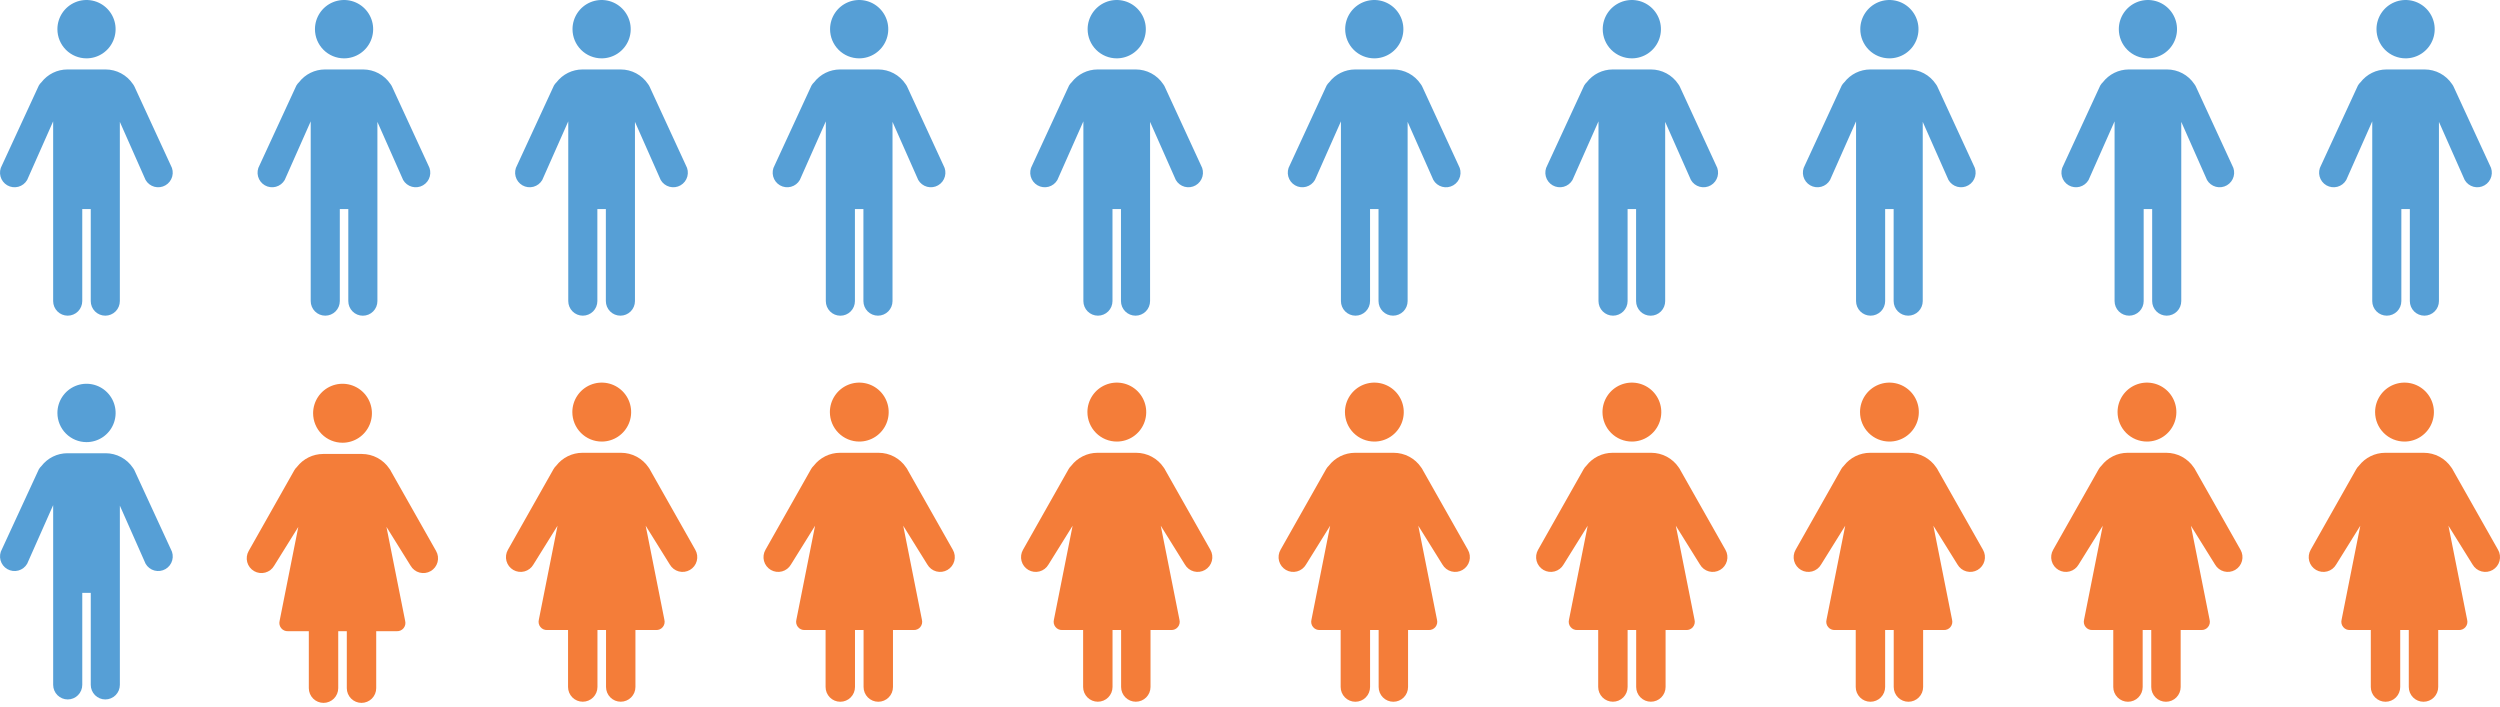 <svg width="456" height="129" viewBox="0 0 456 129" fill="none" xmlns="http://www.w3.org/2000/svg">
<path d="M15.778 10.643C16.828 10.643 17.854 10.331 18.727 9.747C19.6 9.162 20.28 8.331 20.682 7.358C21.084 6.386 21.189 5.316 20.984 4.284C20.779 3.251 20.274 2.303 19.532 1.559C18.789 0.814 17.843 0.308 16.813 0.102C15.784 -0.103 14.716 0.002 13.746 0.405C12.777 0.808 11.947 1.49 11.364 2.365C10.781 3.24 10.47 4.269 10.47 5.322C10.47 6.733 11.029 8.087 12.024 9.085C13.02 10.083 14.37 10.643 15.778 10.643ZM31.151 30.165L24.528 15.801L24.516 15.777L24.428 15.607C24.369 15.506 24.303 15.409 24.231 15.316C23.683 14.503 22.946 13.837 22.082 13.376C21.218 12.914 20.255 12.672 19.276 12.67H12.279C11.368 12.672 10.469 12.883 9.651 13.286C8.834 13.69 8.119 14.275 7.561 14.998C7.371 15.176 7.208 15.381 7.078 15.607L0.356 30.165C0.181 30.468 0.068 30.802 0.023 31.149C-0.023 31.495 0 31.848 0.091 32.185C0.181 32.523 0.337 32.839 0.549 33.117C0.761 33.394 1.026 33.626 1.328 33.801C1.63 33.976 1.964 34.089 2.309 34.134C2.655 34.18 3.006 34.157 3.343 34.066C3.68 33.975 3.995 33.819 4.272 33.606C4.548 33.393 4.78 33.127 4.954 32.824L9.695 22.134V54.917C9.695 55.623 9.975 56.3 10.472 56.799C10.97 57.298 11.645 57.578 12.349 57.578C13.053 57.578 13.728 57.298 14.226 56.799C14.724 56.3 15.004 55.623 15.004 54.917V38.139H16.552V54.917C16.552 55.623 16.831 56.3 17.329 56.799C17.827 57.298 18.502 57.578 19.206 57.578C19.91 57.578 20.585 57.298 21.083 56.799C21.581 56.3 21.86 55.623 21.86 54.917V22.229L26.553 32.824C26.727 33.127 26.959 33.393 27.235 33.606C27.512 33.819 27.827 33.975 28.164 34.066C28.501 34.157 28.852 34.18 29.198 34.134C29.543 34.089 29.877 33.976 30.179 33.801C30.481 33.626 30.746 33.394 30.958 33.117C31.17 32.839 31.326 32.523 31.416 32.185C31.507 31.848 31.53 31.495 31.484 31.149C31.439 30.802 31.326 30.468 31.151 30.165Z" fill="#569FD6"/>
<path d="M62.756 10.643C63.806 10.643 64.833 10.331 65.706 9.747C66.579 9.162 67.259 8.331 67.661 7.358C68.062 6.386 68.167 5.316 67.963 4.284C67.758 3.251 67.252 2.303 66.51 1.559C65.768 0.814 64.822 0.308 63.792 0.102C62.762 -0.103 61.695 0.002 60.725 0.405C59.755 0.808 58.926 1.49 58.343 2.365C57.759 3.24 57.448 4.269 57.448 5.322C57.448 6.733 58.007 8.087 59.003 9.085C59.998 10.083 61.348 10.643 62.756 10.643ZM78.13 30.165L71.506 15.801L71.494 15.777L71.407 15.607C71.348 15.506 71.282 15.409 71.21 15.316C70.662 14.503 69.924 13.837 69.06 13.376C68.196 12.914 67.233 12.672 66.254 12.67H59.258C58.347 12.672 57.448 12.883 56.63 13.286C55.812 13.69 55.097 14.275 54.54 14.998C54.35 15.176 54.187 15.381 54.057 15.607L47.334 30.165C47.16 30.468 47.047 30.802 47.001 31.149C46.956 31.495 46.979 31.848 47.069 32.185C47.159 32.523 47.315 32.839 47.528 33.117C47.74 33.394 48.005 33.626 48.307 33.801C48.609 33.976 48.942 34.089 49.288 34.134C49.633 34.18 49.985 34.157 50.322 34.066C50.658 33.975 50.974 33.819 51.25 33.606C51.527 33.393 51.759 33.127 51.933 32.824L56.673 22.134V54.917C56.673 55.267 56.742 55.613 56.876 55.935C57.009 56.258 57.204 56.552 57.451 56.799C57.697 57.046 57.99 57.242 58.312 57.376C58.634 57.509 58.979 57.578 59.328 57.578C59.676 57.578 60.021 57.509 60.343 57.376C60.665 57.242 60.958 57.046 61.205 56.799C61.451 56.552 61.647 56.258 61.78 55.935C61.913 55.613 61.982 55.267 61.982 54.917V38.139H63.53V54.917C63.529 55.267 63.597 55.614 63.73 55.938C63.863 56.261 64.059 56.555 64.305 56.803C64.552 57.051 64.844 57.248 65.167 57.382C65.49 57.516 65.835 57.585 66.184 57.585C66.534 57.585 66.879 57.516 67.202 57.382C67.524 57.248 67.817 57.051 68.064 56.803C68.31 56.555 68.506 56.261 68.639 55.938C68.772 55.614 68.84 55.267 68.839 54.917V22.229L73.531 32.824C73.705 33.127 73.937 33.393 74.214 33.606C74.49 33.819 74.806 33.975 75.142 34.066C75.479 34.157 75.831 34.18 76.176 34.134C76.522 34.089 76.855 33.976 77.157 33.801C77.459 33.626 77.724 33.394 77.936 33.117C78.149 32.839 78.305 32.523 78.395 32.185C78.485 31.848 78.508 31.495 78.463 31.149C78.417 30.802 78.304 30.468 78.13 30.165Z" fill="#569FD6"/>
<path d="M109.734 10.643C110.784 10.643 111.811 10.331 112.684 9.747C113.557 9.162 114.237 8.331 114.639 7.358C115.04 6.386 115.145 5.316 114.941 4.284C114.736 3.251 114.23 2.303 113.488 1.559C112.746 0.814 111.8 0.308 110.77 0.102C109.74 -0.103 108.673 0.002 107.703 0.405C106.733 0.808 105.904 1.49 105.321 2.365C104.737 3.24 104.426 4.269 104.426 5.322C104.426 6.733 104.985 8.087 105.981 9.085C106.976 10.083 108.327 10.643 109.734 10.643ZM125.108 30.165L118.484 15.801L118.472 15.777L118.385 15.607C118.326 15.506 118.26 15.409 118.188 15.316C117.64 14.503 116.902 13.837 116.038 13.376C115.174 12.914 114.211 12.672 113.232 12.67H106.236C105.325 12.672 104.426 12.883 103.608 13.286C102.79 13.69 102.075 14.275 101.518 14.998C101.328 15.176 101.165 15.381 101.035 15.607L94.312 30.165C94.138 30.468 94.025 30.802 93.979 31.149C93.934 31.495 93.957 31.848 94.047 32.185C94.137 32.523 94.293 32.839 94.506 33.117C94.718 33.394 94.983 33.626 95.285 33.801C95.587 33.976 95.92 34.089 96.266 34.134C96.612 34.18 96.963 34.157 97.299 34.066C97.636 33.975 97.952 33.819 98.228 33.606C98.505 33.393 98.737 33.127 98.911 32.824L103.651 22.134V54.917C103.651 55.623 103.931 56.3 104.429 56.799C104.927 57.298 105.602 57.578 106.306 57.578C107.01 57.578 107.685 57.298 108.183 56.799C108.68 56.3 108.96 55.623 108.96 54.917V38.139H110.508V54.917C110.508 55.623 110.788 56.3 111.286 56.799C111.783 57.298 112.459 57.578 113.162 57.578C113.866 57.578 114.542 57.298 115.039 56.799C115.537 56.3 115.817 55.623 115.817 54.917V22.229L120.509 32.824C120.683 33.127 120.915 33.393 121.192 33.606C121.468 33.819 121.784 33.975 122.121 34.066C122.457 34.157 122.809 34.18 123.154 34.134C123.5 34.089 123.833 33.976 124.135 33.801C124.437 33.626 124.702 33.394 124.914 33.117C125.127 32.839 125.283 32.523 125.373 32.185C125.463 31.848 125.486 31.495 125.441 31.149C125.395 30.802 125.282 30.468 125.108 30.165Z" fill="#569FD6"/>
<path d="M156.712 10.643C157.762 10.643 158.789 10.331 159.662 9.747C160.535 9.162 161.215 8.331 161.617 7.358C162.018 6.386 162.124 5.316 161.919 4.284C161.714 3.251 161.208 2.303 160.466 1.559C159.724 0.814 158.778 0.308 157.748 0.102C156.718 -0.103 155.651 0.002 154.681 0.405C153.711 0.808 152.882 1.49 152.299 2.365C151.716 3.24 151.404 4.269 151.404 5.322C151.404 6.733 151.963 8.087 152.959 9.085C153.954 10.083 155.305 10.643 156.712 10.643ZM172.086 30.165L165.462 15.801L165.45 15.777L165.363 15.607C165.304 15.506 165.238 15.409 165.166 15.316C164.618 14.503 163.88 13.837 163.016 13.376C162.152 12.914 161.189 12.672 160.21 12.67H153.214C152.302 12.672 151.404 12.883 150.586 13.286C149.768 13.69 149.053 14.275 148.496 14.998C148.306 15.176 148.143 15.381 148.013 15.607L141.29 30.165C141.116 30.468 141.003 30.802 140.957 31.149C140.912 31.495 140.935 31.848 141.025 32.185C141.115 32.523 141.271 32.839 141.484 33.117C141.696 33.394 141.961 33.626 142.263 33.801C142.565 33.976 142.898 34.089 143.244 34.134C143.59 34.18 143.941 34.157 144.278 34.066C144.614 33.975 144.93 33.819 145.206 33.606C145.483 33.393 145.715 33.127 145.889 32.824L150.629 22.134V54.917C150.629 55.267 150.697 55.614 150.83 55.938C150.963 56.261 151.158 56.555 151.405 56.803C151.651 57.051 151.944 57.248 152.267 57.382C152.589 57.516 152.935 57.585 153.284 57.585C153.633 57.585 153.979 57.516 154.301 57.382C154.624 57.248 154.917 57.051 155.163 56.803C155.41 56.555 155.605 56.261 155.738 55.938C155.871 55.614 155.939 55.267 155.938 54.917V38.139H157.486V54.917C157.486 55.623 157.766 56.3 158.264 56.799C158.762 57.298 159.437 57.578 160.14 57.578C160.844 57.578 161.52 57.298 162.017 56.799C162.515 56.3 162.795 55.623 162.795 54.917V22.229L167.487 32.824C167.661 33.127 167.893 33.393 168.17 33.606C168.446 33.819 168.762 33.975 169.099 34.066C169.435 34.157 169.787 34.18 170.132 34.134C170.478 34.089 170.811 33.976 171.113 33.801C171.415 33.626 171.68 33.394 171.893 33.117C172.105 32.839 172.261 32.523 172.351 32.185C172.441 31.848 172.464 31.495 172.419 31.149C172.373 30.802 172.26 30.468 172.086 30.165Z" fill="#569FD6"/>
<path d="M203.691 10.643C204.741 10.643 205.767 10.331 206.64 9.747C207.513 9.162 208.193 8.331 208.595 7.358C208.997 6.386 209.102 5.316 208.897 4.284C208.693 3.251 208.187 2.303 207.445 1.559C206.702 0.814 205.756 0.308 204.727 0.102C203.697 -0.103 202.63 0.002 201.66 0.405C200.69 0.808 199.861 1.49 199.277 2.365C198.694 3.24 198.383 4.269 198.383 5.322C198.383 6.733 198.942 8.087 199.937 9.085C200.933 10.083 202.283 10.643 203.691 10.643ZM219.064 30.165L212.441 15.801L212.429 15.777L212.342 15.607C212.282 15.506 212.217 15.409 212.144 15.316C211.597 14.503 210.859 13.837 209.995 13.376C209.131 12.914 208.168 12.672 207.189 12.67H200.192C199.281 12.672 198.382 12.883 197.565 13.286C196.747 13.69 196.032 14.275 195.474 14.998C195.284 15.176 195.122 15.381 194.992 15.607L188.269 30.165C188.095 30.468 187.981 30.802 187.936 31.149C187.89 31.495 187.913 31.848 188.004 32.185C188.094 32.523 188.25 32.839 188.462 33.117C188.674 33.394 188.939 33.626 189.241 33.801C189.543 33.976 189.877 34.089 190.222 34.134C190.568 34.18 190.919 34.157 191.256 34.066C191.593 33.975 191.908 33.819 192.185 33.606C192.461 33.393 192.693 33.127 192.867 32.824L197.608 22.134V54.917C197.608 55.623 197.888 56.3 198.385 56.799C198.883 57.298 199.558 57.578 200.262 57.578C200.966 57.578 201.642 57.298 202.139 56.799C202.637 56.3 202.917 55.623 202.917 54.917V38.139H204.465V54.917C204.465 55.623 204.745 56.3 205.242 56.799C205.74 57.298 206.415 57.578 207.119 57.578C207.823 57.578 208.498 57.298 208.996 56.799C209.494 56.3 209.773 55.623 209.773 54.917V22.229L214.466 32.824C214.64 33.127 214.872 33.393 215.148 33.606C215.425 33.819 215.74 33.975 216.077 34.066C216.414 34.157 216.765 34.18 217.111 34.134C217.457 34.089 217.79 33.976 218.092 33.801C218.394 33.626 218.659 33.394 218.871 33.117C219.084 32.839 219.239 32.523 219.33 32.185C219.42 31.848 219.443 31.495 219.397 31.149C219.352 30.802 219.239 30.468 219.064 30.165Z" fill="#569FD6"/>
<path d="M250.669 10.643C251.719 10.643 252.745 10.331 253.618 9.747C254.491 9.162 255.171 8.331 255.573 7.358C255.975 6.386 256.08 5.316 255.875 4.284C255.671 3.251 255.165 2.303 254.423 1.559C253.68 0.814 252.734 0.308 251.705 0.102C250.675 -0.103 249.608 0.002 248.638 0.405C247.668 0.808 246.839 1.49 246.255 2.365C245.672 3.24 245.361 4.269 245.361 5.322C245.361 6.733 245.92 8.087 246.915 9.085C247.911 10.083 249.261 10.643 250.669 10.643ZM266.042 30.165L259.419 15.801L259.407 15.777L259.32 15.607C259.26 15.506 259.195 15.409 259.123 15.316C258.575 14.503 257.837 13.837 256.973 13.376C256.109 12.914 255.146 12.672 254.167 12.67H247.171C246.259 12.672 245.36 12.883 244.543 13.286C243.725 13.69 243.01 14.275 242.452 14.998C242.262 15.176 242.1 15.381 241.97 15.607L235.247 30.165C235.073 30.468 234.959 30.802 234.914 31.149C234.868 31.495 234.891 31.848 234.982 32.185C235.072 32.523 235.228 32.839 235.44 33.117C235.652 33.394 235.917 33.626 236.219 33.801C236.521 33.976 236.855 34.089 237.2 34.134C237.546 34.18 237.897 34.157 238.234 34.066C238.571 33.975 238.887 33.819 239.163 33.606C239.44 33.393 239.671 33.127 239.845 32.824L244.586 22.134V54.917C244.586 55.623 244.866 56.3 245.363 56.799C245.861 57.298 246.536 57.578 247.24 57.578C247.944 57.578 248.62 57.298 249.117 56.799C249.615 56.3 249.895 55.623 249.895 54.917V38.139H251.443V54.917C251.443 55.623 251.723 56.3 252.22 56.799C252.718 57.298 253.393 57.578 254.097 57.578C254.801 57.578 255.476 57.298 255.974 56.799C256.472 56.3 256.751 55.623 256.751 54.917V22.229L261.444 32.824C261.618 33.128 261.849 33.394 262.126 33.608C262.402 33.822 262.718 33.978 263.055 34.07C263.392 34.161 263.744 34.184 264.09 34.139C264.436 34.094 264.77 33.98 265.073 33.805C265.375 33.63 265.64 33.398 265.853 33.12C266.065 32.842 266.221 32.525 266.311 32.187C266.401 31.849 266.423 31.496 266.377 31.149C266.331 30.802 266.218 30.468 266.042 30.165Z" fill="#569FD6"/>
<path d="M297.647 10.643C298.697 10.643 299.723 10.331 300.596 9.747C301.469 9.162 302.149 8.331 302.551 7.358C302.953 6.386 303.058 5.316 302.853 4.284C302.649 3.251 302.143 2.303 301.401 1.559C300.658 0.814 299.712 0.308 298.683 0.102C297.653 -0.103 296.586 0.002 295.616 0.405C294.646 0.808 293.817 1.49 293.233 2.365C292.65 3.24 292.339 4.269 292.339 5.322C292.339 6.733 292.898 8.087 293.893 9.085C294.889 10.083 296.239 10.643 297.647 10.643ZM313.02 30.165L306.397 15.801L306.385 15.777L306.298 15.607C306.238 15.506 306.173 15.409 306.1 15.316C305.553 14.503 304.815 13.837 303.951 13.376C303.087 12.914 302.124 12.672 301.145 12.67H294.148C293.237 12.672 292.338 12.883 291.521 13.286C290.703 13.69 289.988 14.275 289.43 14.998C289.24 15.176 289.078 15.381 288.948 15.607L282.225 30.165C282.051 30.468 281.937 30.802 281.892 31.149C281.846 31.495 281.87 31.848 281.96 32.185C282.05 32.523 282.206 32.839 282.418 33.117C282.63 33.394 282.895 33.626 283.197 33.801C283.499 33.976 283.833 34.089 284.178 34.134C284.524 34.18 284.875 34.157 285.212 34.066C285.549 33.975 285.865 33.819 286.141 33.606C286.418 33.393 286.649 33.127 286.823 32.824L291.564 22.134V54.917C291.564 55.623 291.844 56.3 292.341 56.799C292.839 57.298 293.514 57.578 294.218 57.578C294.922 57.578 295.598 57.298 296.095 56.799C296.593 56.3 296.873 55.623 296.873 54.917V38.139H298.421V54.917C298.42 55.267 298.488 55.614 298.621 55.938C298.754 56.261 298.949 56.555 299.196 56.803C299.442 57.051 299.735 57.248 300.058 57.382C300.38 57.516 300.726 57.585 301.075 57.585C301.424 57.585 301.77 57.516 302.092 57.382C302.415 57.248 302.708 57.051 302.954 56.803C303.201 56.555 303.396 56.261 303.529 55.938C303.662 55.614 303.73 55.267 303.729 54.917V22.229L308.422 32.824C308.596 33.127 308.828 33.393 309.104 33.606C309.381 33.819 309.697 33.975 310.033 34.066C310.37 34.157 310.721 34.18 311.067 34.134C311.413 34.089 311.746 33.976 312.048 33.801C312.35 33.626 312.615 33.394 312.827 33.117C313.04 32.839 313.195 32.523 313.286 32.185C313.376 31.848 313.399 31.495 313.354 31.149C313.308 30.802 313.195 30.468 313.02 30.165Z" fill="#569FD6"/>
<path d="M344.625 10.643C345.675 10.643 346.702 10.331 347.575 9.747C348.448 9.162 349.128 8.331 349.53 7.358C349.931 6.386 350.037 5.316 349.832 4.284C349.627 3.251 349.121 2.303 348.379 1.559C347.637 0.814 346.691 0.308 345.661 0.102C344.631 -0.103 343.564 0.002 342.594 0.405C341.624 0.808 340.795 1.49 340.212 2.365C339.629 3.24 339.317 4.269 339.317 5.322C339.317 6.733 339.877 8.087 340.872 9.085C341.867 10.083 343.218 10.643 344.625 10.643ZM359.999 30.165L353.375 15.801L353.364 15.777L353.276 15.607C353.217 15.506 353.151 15.409 353.079 15.316C352.531 14.503 351.793 13.837 350.929 13.376C350.065 12.914 349.102 12.672 348.123 12.67H341.127C340.216 12.672 339.317 12.883 338.499 13.286C337.681 13.69 336.966 14.275 336.409 14.998C336.219 15.176 336.056 15.381 335.926 15.607L329.203 30.165C329.029 30.468 328.916 30.802 328.87 31.149C328.825 31.495 328.848 31.848 328.938 32.185C329.029 32.523 329.184 32.839 329.397 33.117C329.609 33.394 329.874 33.626 330.176 33.801C330.478 33.976 330.811 34.089 331.157 34.134C331.503 34.18 331.854 34.157 332.191 34.066C332.528 33.975 332.843 33.819 333.12 33.606C333.396 33.393 333.628 33.127 333.802 32.824L338.543 22.134V54.917C338.543 55.623 338.822 56.3 339.32 56.799C339.818 57.298 340.493 57.578 341.197 57.578C341.901 57.578 342.576 57.298 343.074 56.799C343.571 56.3 343.851 55.623 343.851 54.917V38.139H345.399V54.917C345.399 55.623 345.679 56.3 346.177 56.799C346.675 57.298 347.35 57.578 348.054 57.578C348.757 57.578 349.433 57.298 349.93 56.799C350.428 56.3 350.708 55.623 350.708 54.917V22.229L355.4 32.824C355.574 33.127 355.806 33.393 356.083 33.606C356.359 33.819 356.675 33.975 357.012 34.066C357.348 34.157 357.7 34.18 358.045 34.134C358.391 34.089 358.724 33.976 359.026 33.801C359.328 33.626 359.593 33.394 359.806 33.117C360.018 32.839 360.174 32.523 360.264 32.185C360.354 31.848 360.377 31.495 360.332 31.149C360.286 30.802 360.173 30.468 359.999 30.165Z" fill="#569FD6"/>
<path d="M391.781 10.643C392.831 10.643 393.857 10.331 394.73 9.747C395.603 9.162 396.283 8.331 396.685 7.358C397.087 6.386 397.192 5.316 396.987 4.284C396.782 3.251 396.277 2.303 395.534 1.559C394.792 0.814 393.846 0.308 392.816 0.102C391.787 -0.103 390.719 0.002 389.749 0.405C388.779 0.808 387.95 1.49 387.367 2.365C386.784 3.24 386.472 4.269 386.472 5.322C386.472 6.733 387.032 8.087 388.027 9.085C389.023 10.083 390.373 10.643 391.781 10.643ZM407.154 30.165L400.531 15.801L400.519 15.777L400.432 15.607C400.372 15.506 400.306 15.409 400.234 15.316C399.687 14.503 398.948 13.837 398.085 13.376C397.221 12.914 396.257 12.672 395.279 12.67H388.282C387.371 12.672 386.472 12.883 385.654 13.286C384.837 13.69 384.122 14.275 383.564 14.998C383.374 15.176 383.211 15.381 383.081 15.607L376.359 30.165C376.184 30.468 376.071 30.802 376.026 31.149C375.98 31.495 376.003 31.848 376.094 32.185C376.184 32.523 376.34 32.839 376.552 33.117C376.764 33.394 377.029 33.626 377.331 33.801C377.633 33.976 377.966 34.089 378.312 34.134C378.658 34.18 379.009 34.157 379.346 34.066C379.683 33.975 379.998 33.819 380.275 33.606C380.551 33.393 380.783 33.127 380.957 32.824L385.698 22.134V54.917C385.698 55.623 385.977 56.3 386.475 56.799C386.973 57.298 387.648 57.578 388.352 57.578C389.056 57.578 389.731 57.298 390.229 56.799C390.727 56.3 391.006 55.623 391.006 54.917V38.139H392.555V54.917C392.555 55.623 392.834 56.3 393.332 56.799C393.83 57.298 394.505 57.578 395.209 57.578C395.913 57.578 396.588 57.298 397.086 56.799C397.583 56.3 397.863 55.623 397.863 54.917V22.229L402.556 32.824C402.73 33.127 402.962 33.393 403.238 33.606C403.515 33.819 403.83 33.975 404.167 34.066C404.504 34.157 404.855 34.18 405.201 34.134C405.546 34.089 405.88 33.976 406.182 33.801C406.484 33.626 406.749 33.394 406.961 33.117C407.173 32.839 407.329 32.523 407.419 32.185C407.51 31.848 407.533 31.495 407.487 31.149C407.442 30.802 407.329 30.468 407.154 30.165Z" fill="#569FD6"/>
<path d="M438.781 10.643C439.831 10.643 440.857 10.331 441.73 9.747C442.603 9.162 443.283 8.331 443.685 7.358C444.087 6.386 444.192 5.316 443.987 4.284C443.782 3.251 443.277 2.303 442.534 1.559C441.792 0.814 440.846 0.308 439.816 0.102C438.787 -0.103 437.719 0.002 436.749 0.405C435.779 0.808 434.95 1.49 434.367 2.365C433.784 3.24 433.472 4.269 433.472 5.322C433.472 6.733 434.032 8.087 435.027 9.085C436.023 10.083 437.373 10.643 438.781 10.643ZM454.154 30.165L447.531 15.801L447.519 15.777L447.432 15.607C447.372 15.506 447.306 15.409 447.234 15.316C446.687 14.503 445.948 13.837 445.085 13.376C444.221 12.914 443.257 12.672 442.279 12.67H435.282C434.371 12.672 433.472 12.883 432.654 13.286C431.837 13.69 431.122 14.275 430.564 14.998C430.374 15.176 430.211 15.381 430.081 15.607L423.359 30.165C423.184 30.468 423.071 30.802 423.026 31.149C422.98 31.495 423.003 31.848 423.094 32.185C423.184 32.523 423.34 32.839 423.552 33.117C423.764 33.394 424.029 33.626 424.331 33.801C424.633 33.976 424.966 34.089 425.312 34.134C425.658 34.18 426.009 34.157 426.346 34.066C426.683 33.975 426.998 33.819 427.275 33.606C427.551 33.393 427.783 33.127 427.957 32.824L432.698 22.134V54.917C432.698 55.623 432.977 56.3 433.475 56.799C433.973 57.298 434.648 57.578 435.352 57.578C436.056 57.578 436.731 57.298 437.229 56.799C437.727 56.3 438.006 55.623 438.006 54.917V38.139H439.555V54.917C439.555 55.623 439.834 56.3 440.332 56.799C440.83 57.298 441.505 57.578 442.209 57.578C442.913 57.578 443.588 57.298 444.086 56.799C444.583 56.3 444.863 55.623 444.863 54.917V22.229L449.556 32.824C449.73 33.127 449.962 33.393 450.238 33.606C450.515 33.819 450.83 33.975 451.167 34.066C451.504 34.157 451.855 34.18 452.201 34.134C452.546 34.089 452.88 33.976 453.182 33.801C453.484 33.626 453.749 33.394 453.961 33.117C454.173 32.839 454.329 32.523 454.419 32.185C454.51 31.848 454.533 31.495 454.487 31.149C454.442 30.802 454.329 30.468 454.154 30.165Z" fill="#569FD6"/>
<path d="M109.758 80.542C110.819 80.542 111.856 80.227 112.738 79.636C113.621 79.045 114.308 78.205 114.714 77.223C115.12 76.24 115.226 75.159 115.019 74.116C114.812 73.073 114.301 72.115 113.551 71.362C112.801 70.611 111.845 70.098 110.805 69.891C109.764 69.683 108.686 69.79 107.706 70.197C106.725 70.604 105.888 71.293 105.298 72.177C104.709 73.062 104.395 74.101 104.395 75.165C104.395 75.871 104.533 76.57 104.803 77.223C105.072 77.875 105.467 78.468 105.966 78.967C106.464 79.467 107.055 79.863 107.706 80.133C108.357 80.403 109.054 80.542 109.758 80.542Z" fill="#F47D39"/>
<path d="M126.823 100.284L118.601 85.754L118.588 85.73L118.5 85.558C118.44 85.456 118.373 85.357 118.301 85.264C117.747 84.442 117.001 83.769 116.129 83.303C115.256 82.837 114.282 82.592 113.293 82.59H106.223C105.302 82.592 104.394 82.805 103.568 83.213C102.742 83.621 102.019 84.212 101.456 84.942C101.264 85.122 101.1 85.33 100.968 85.558L92.645 100.284C92.469 100.59 92.355 100.928 92.309 101.278C92.263 101.628 92.287 101.984 92.378 102.325C92.469 102.666 92.627 102.985 92.841 103.266C93.056 103.546 93.323 103.78 93.628 103.957C93.933 104.133 94.27 104.248 94.619 104.294C94.969 104.34 95.323 104.316 95.664 104.225C96.004 104.133 96.323 103.975 96.602 103.76C96.881 103.545 97.115 103.277 97.291 102.971L101.695 95.895L98.28 113.056C98.224 113.283 98.221 113.52 98.272 113.748C98.323 113.976 98.427 114.19 98.575 114.37C98.723 114.551 98.911 114.695 99.124 114.79C99.337 114.884 99.57 114.928 99.803 114.917H103.612V125.311C103.613 126.023 103.897 126.705 104.4 127.208C104.902 127.711 105.584 127.993 106.294 127.993C107.004 127.993 107.685 127.711 108.188 127.208C108.691 126.705 108.974 126.023 108.976 125.311V114.917H110.54V125.311C110.542 126.023 110.825 126.705 111.328 127.208C111.831 127.711 112.512 127.993 113.222 127.993C113.932 127.993 114.614 127.711 115.116 127.208C115.619 126.705 115.903 126.023 115.904 125.311V114.917H119.665C119.898 114.928 120.13 114.885 120.344 114.79C120.557 114.695 120.745 114.551 120.893 114.37C121.041 114.19 121.144 113.976 121.195 113.748C121.247 113.52 121.244 113.283 121.187 113.056L117.773 95.895L122.176 102.971C122.352 103.277 122.587 103.545 122.866 103.76C123.145 103.975 123.464 104.133 123.804 104.225C124.144 104.316 124.499 104.34 124.848 104.294C125.198 104.248 125.534 104.133 125.84 103.957C126.145 103.78 126.412 103.546 126.627 103.266C126.841 102.985 126.999 102.666 127.09 102.325C127.181 101.984 127.205 101.628 127.159 101.278C127.113 100.928 126.999 100.59 126.823 100.284Z" fill="#F47D39"/>
<path d="M156.734 80.542C157.794 80.542 158.831 80.227 159.714 79.636C160.596 79.045 161.283 78.205 161.689 77.223C162.095 76.24 162.201 75.159 161.994 74.116C161.787 73.073 161.276 72.115 160.526 71.362C159.776 70.611 158.82 70.098 157.78 69.891C156.739 69.683 155.661 69.79 154.681 70.197C153.701 70.604 152.863 71.293 152.274 72.177C151.684 73.062 151.37 74.101 151.37 75.165C151.37 75.871 151.508 76.57 151.778 77.223C152.047 77.875 152.443 78.468 152.941 78.967C153.439 79.467 154.03 79.863 154.681 80.133C155.332 80.403 156.029 80.542 156.734 80.542Z" fill="#F47D39"/>
<path d="M173.798 100.284L165.576 85.754L165.563 85.73L165.475 85.558C165.415 85.456 165.349 85.357 165.276 85.264C164.722 84.442 163.977 83.769 163.104 83.303C162.231 82.837 161.257 82.592 160.268 82.59H153.199C152.278 82.592 151.369 82.805 150.543 83.213C149.717 83.621 148.994 84.212 148.431 84.942C148.239 85.122 148.075 85.33 147.943 85.558L139.62 100.284C139.444 100.59 139.33 100.928 139.284 101.278C139.238 101.628 139.262 101.984 139.353 102.325C139.444 102.666 139.602 102.985 139.816 103.265C140.031 103.545 140.298 103.78 140.603 103.957C140.908 104.133 141.245 104.248 141.594 104.294C141.944 104.34 142.298 104.316 142.639 104.225C142.979 104.133 143.297 103.975 143.577 103.76C143.856 103.545 144.091 103.277 144.267 102.971L148.67 95.895L145.255 113.056C145.199 113.283 145.196 113.52 145.247 113.748C145.298 113.976 145.402 114.19 145.55 114.37C145.698 114.551 145.886 114.695 146.099 114.79C146.312 114.884 146.545 114.928 146.778 114.917H150.587V125.311C150.587 126.024 150.869 126.708 151.372 127.212C151.875 127.717 152.557 128 153.269 128C153.98 128 154.662 127.717 155.165 127.212C155.668 126.708 155.951 126.024 155.951 125.311V114.917H157.515V125.311C157.515 126.024 157.798 126.708 158.301 127.212C158.804 127.717 159.486 128 160.197 128C160.909 128 161.591 127.717 162.094 127.212C162.597 126.708 162.879 126.024 162.879 125.311V114.917H166.64C166.873 114.928 167.106 114.885 167.319 114.79C167.532 114.695 167.72 114.551 167.868 114.37C168.016 114.19 168.119 113.976 168.171 113.748C168.222 113.52 168.219 113.283 168.162 113.056L164.748 95.895L169.151 102.971C169.327 103.277 169.562 103.545 169.841 103.76C170.12 103.975 170.439 104.133 170.779 104.225C171.12 104.316 171.474 104.34 171.823 104.294C172.173 104.248 172.51 104.133 172.815 103.957C173.12 103.78 173.387 103.545 173.602 103.265C173.816 102.985 173.974 102.666 174.065 102.325C174.156 101.984 174.18 101.628 174.134 101.278C174.088 100.928 173.974 100.59 173.798 100.284Z" fill="#F47D39"/>
<path d="M203.708 80.542C204.769 80.542 205.806 80.227 206.688 79.636C207.57 79.045 208.258 78.205 208.664 77.223C209.07 76.24 209.176 75.159 208.969 74.116C208.762 73.073 208.251 72.115 207.501 71.362C206.751 70.611 205.795 70.098 204.755 69.891C203.714 69.683 202.636 69.79 201.655 70.197C200.675 70.604 199.838 71.293 199.248 72.177C198.659 73.062 198.344 74.101 198.344 75.165C198.344 75.871 198.483 76.57 198.753 77.223C199.022 77.875 199.417 78.468 199.915 78.967C200.413 79.467 201.005 79.863 201.655 80.133C202.306 80.403 203.004 80.542 203.708 80.542Z" fill="#F47D39"/>
<path d="M220.773 100.284L212.55 85.754L212.538 85.73L212.45 85.558C212.39 85.456 212.323 85.357 212.25 85.264C211.697 84.442 210.951 83.769 210.078 83.303C209.205 82.837 208.232 82.592 207.243 82.59H200.173C199.252 82.592 198.344 82.805 197.518 83.213C196.691 83.621 195.969 84.212 195.406 84.942C195.214 85.122 195.049 85.33 194.918 85.558L186.595 100.284C186.419 100.59 186.304 100.928 186.259 101.278C186.213 101.628 186.236 101.984 186.328 102.325C186.419 102.666 186.576 102.985 186.791 103.266C187.005 103.546 187.273 103.78 187.578 103.957C187.883 104.133 188.22 104.248 188.569 104.294C188.918 104.34 189.273 104.316 189.613 104.225C189.953 104.133 190.272 103.975 190.552 103.76C190.831 103.545 191.065 103.277 191.241 102.971L195.645 95.895L192.23 113.056C192.173 113.283 192.171 113.52 192.222 113.748C192.273 113.976 192.376 114.19 192.524 114.37C192.672 114.551 192.86 114.695 193.074 114.79C193.287 114.884 193.519 114.928 193.752 114.917H197.561V125.311C197.563 126.023 197.847 126.705 198.349 127.208C198.852 127.711 199.533 127.993 200.244 127.993C200.954 127.993 201.635 127.711 202.138 127.208C202.64 126.705 202.924 126.023 202.926 125.311V114.917H204.49V125.311C204.492 126.023 204.775 126.705 205.278 127.208C205.781 127.711 206.462 127.993 207.172 127.993C207.882 127.993 208.563 127.711 209.066 127.208C209.569 126.705 209.852 126.023 209.854 125.311V114.917H213.615C213.848 114.928 214.08 114.885 214.293 114.79C214.507 114.695 214.695 114.551 214.843 114.37C214.99 114.19 215.094 113.976 215.145 113.748C215.196 113.52 215.194 113.283 215.137 113.056L211.722 95.895L216.126 102.971C216.481 103.589 217.067 104.04 217.754 104.225C218.441 104.41 219.173 104.313 219.789 103.957C220.405 103.601 220.855 103.013 221.04 102.325C221.224 101.636 221.128 100.902 220.773 100.284Z" fill="#F47D39"/>
<path d="M250.683 80.542C251.744 80.542 252.781 80.227 253.663 79.636C254.545 79.045 255.232 78.205 255.638 77.223C256.044 76.24 256.151 75.159 255.944 74.116C255.737 73.073 255.226 72.115 254.476 71.362C253.726 70.611 252.77 70.098 251.729 69.891C250.689 69.683 249.61 69.79 248.63 70.197C247.65 70.604 246.812 71.293 246.223 72.177C245.633 73.062 245.319 74.101 245.319 75.165C245.319 75.871 245.458 76.57 245.727 77.223C245.997 77.875 246.392 78.468 246.89 78.967C247.388 79.467 247.979 79.863 248.63 80.133C249.281 80.403 249.978 80.542 250.683 80.542Z" fill="#F47D39"/>
<path d="M267.747 100.284L259.525 85.754L259.512 85.73L259.424 85.558C259.364 85.456 259.298 85.357 259.225 85.264C258.672 84.442 257.926 83.769 257.053 83.303C256.18 82.837 255.206 82.592 254.217 82.59H247.148C246.227 82.592 245.319 82.805 244.492 83.213C243.666 83.621 242.943 84.212 242.38 84.942C242.188 85.122 242.024 85.33 241.892 85.558L233.569 100.284C233.393 100.59 233.279 100.928 233.233 101.278C233.187 101.628 233.211 101.984 233.302 102.325C233.394 102.666 233.551 102.985 233.765 103.265C233.98 103.545 234.247 103.78 234.552 103.957C234.858 104.133 235.194 104.248 235.543 104.294C235.893 104.34 236.248 104.316 236.588 104.225C236.928 104.133 237.247 103.975 237.526 103.76C237.806 103.545 238.04 103.277 238.216 102.971L242.619 95.895L239.205 113.056C239.148 113.283 239.145 113.52 239.196 113.748C239.247 113.976 239.351 114.19 239.499 114.37C239.647 114.551 239.835 114.695 240.048 114.79C240.262 114.884 240.494 114.928 240.727 114.917H244.536V125.311C244.536 126.024 244.819 126.708 245.322 127.212C245.825 127.717 246.507 128 247.218 128C247.93 128 248.612 127.717 249.115 127.212C249.618 126.708 249.9 126.024 249.9 125.311V114.917H251.465V125.311C251.465 126.024 251.747 126.708 252.25 127.212C252.753 127.717 253.435 128 254.147 128C254.858 128 255.54 127.717 256.043 127.212C256.546 126.708 256.829 126.024 256.829 125.311V114.917H260.589C260.822 114.928 261.055 114.885 261.268 114.79C261.481 114.695 261.669 114.551 261.817 114.37C261.965 114.19 262.069 113.976 262.12 113.748C262.171 113.52 262.168 113.283 262.112 113.056L258.697 95.895L263.101 102.971C263.276 103.277 263.511 103.545 263.79 103.76C264.07 103.975 264.388 104.133 264.729 104.225C265.069 104.316 265.424 104.34 265.773 104.294C266.122 104.248 266.459 104.133 266.764 103.957C267.069 103.78 267.336 103.545 267.551 103.265C267.766 102.985 267.923 102.666 268.014 102.325C268.106 101.984 268.129 101.628 268.083 101.278C268.037 100.928 267.923 100.59 267.747 100.284Z" fill="#F47D39"/>
<path d="M297.657 80.542C298.718 80.542 299.755 80.227 300.637 79.636C301.519 79.045 302.207 78.205 302.613 77.223C303.019 76.24 303.125 75.159 302.918 74.116C302.711 73.073 302.2 72.115 301.45 71.362C300.7 70.611 299.744 70.098 298.704 69.891C297.663 69.683 296.585 69.79 295.604 70.197C294.624 70.604 293.787 71.293 293.197 72.177C292.608 73.062 292.293 74.101 292.293 75.165C292.293 75.871 292.432 76.57 292.702 77.223C292.971 77.875 293.366 78.468 293.864 78.967C294.363 79.467 294.954 79.863 295.605 80.133C296.255 80.403 296.953 80.542 297.657 80.542Z" fill="#F47D39"/>
<path d="M314.722 100.284L306.499 85.754L306.487 85.73L306.399 85.558C306.339 85.456 306.272 85.357 306.2 85.264C305.646 84.442 304.9 83.769 304.027 83.303C303.154 82.837 302.181 82.592 301.192 82.59H294.122C293.201 82.592 292.293 82.805 291.467 83.213C290.64 83.621 289.918 84.212 289.355 84.942C289.163 85.122 288.998 85.33 288.867 85.558L280.544 100.284C280.368 100.59 280.254 100.928 280.208 101.278C280.162 101.628 280.185 101.984 280.277 102.325C280.368 102.666 280.525 102.985 280.74 103.265C280.955 103.545 281.222 103.78 281.527 103.957C281.832 104.133 282.169 104.248 282.518 104.294C282.867 104.34 283.222 104.316 283.562 104.225C283.903 104.133 284.221 103.975 284.501 103.76C284.78 103.545 285.014 103.277 285.19 102.971L289.594 95.895L286.179 113.056C286.122 113.283 286.12 113.52 286.171 113.748C286.222 113.976 286.326 114.19 286.474 114.37C286.622 114.551 286.81 114.695 287.023 114.79C287.236 114.884 287.469 114.928 287.702 114.917H291.511V125.311C291.512 126.023 291.796 126.705 292.299 127.208C292.801 127.711 293.482 127.993 294.193 127.993C294.903 127.993 295.584 127.711 296.087 127.208C296.59 126.705 296.873 126.023 296.875 125.311V114.917H298.439V125.311C298.441 126.023 298.724 126.705 299.227 127.208C299.73 127.711 300.411 127.993 301.121 127.993C301.831 127.993 302.512 127.711 303.015 127.208C303.518 126.705 303.801 126.023 303.803 125.311V114.917H307.564C307.797 114.928 308.029 114.885 308.243 114.79C308.456 114.695 308.644 114.551 308.792 114.37C308.94 114.19 309.043 113.976 309.094 113.748C309.146 113.52 309.143 113.283 309.086 113.056L305.671 95.895L310.075 102.971C310.251 103.277 310.485 103.545 310.765 103.76C311.044 103.975 311.363 104.133 311.703 104.225C312.043 104.316 312.398 104.34 312.747 104.294C313.096 104.248 313.433 104.133 313.739 103.957C314.044 103.78 314.311 103.545 314.525 103.265C314.74 102.985 314.897 102.666 314.989 102.325C315.08 101.984 315.103 101.628 315.058 101.278C315.012 100.928 314.898 100.59 314.722 100.284Z" fill="#F47D39"/>
<path d="M344.632 80.542C345.693 80.542 346.73 80.227 347.612 79.636C348.494 79.045 349.181 78.205 349.587 77.223C349.993 76.24 350.1 75.159 349.893 74.116C349.686 73.073 349.175 72.115 348.425 71.362C347.675 70.611 346.719 70.098 345.678 69.891C344.638 69.683 343.559 69.79 342.579 70.197C341.599 70.604 340.761 71.293 340.172 72.177C339.583 73.062 339.268 74.101 339.268 75.165C339.268 75.871 339.407 76.57 339.676 77.223C339.946 77.875 340.341 78.468 340.839 78.967C341.337 79.467 341.928 79.863 342.579 80.133C343.23 80.403 343.928 80.542 344.632 80.542Z" fill="#F47D39"/>
<path d="M361.697 100.284L353.474 85.754L353.462 85.73L353.373 85.558C353.313 85.456 353.247 85.357 353.174 85.264C352.621 84.442 351.875 83.769 351.002 83.303C350.129 82.837 349.156 82.592 348.167 82.59H341.097C340.176 82.592 339.268 82.805 338.441 83.213C337.615 83.621 336.893 84.212 336.329 84.942C336.137 85.122 335.973 85.33 335.842 85.558L327.518 100.284C327.342 100.59 327.228 100.928 327.182 101.278C327.137 101.628 327.16 101.984 327.251 102.325C327.343 102.666 327.5 102.985 327.715 103.265C327.929 103.545 328.197 103.78 328.502 103.957C328.807 104.133 329.144 104.248 329.493 104.294C329.842 104.34 330.197 104.316 330.537 104.225C330.877 104.133 331.196 103.975 331.475 103.76C331.755 103.545 331.989 103.277 332.165 102.971L336.569 95.895L333.154 113.056C333.097 113.283 333.094 113.52 333.146 113.748C333.197 113.976 333.3 114.19 333.448 114.37C333.596 114.551 333.784 114.695 333.997 114.79C334.211 114.884 334.443 114.928 334.676 114.917H338.485V125.311C338.485 126.024 338.768 126.708 339.271 127.212C339.774 127.717 340.456 128 341.167 128C341.879 128 342.561 127.717 343.064 127.212C343.567 126.708 343.849 126.024 343.849 125.311V114.917H345.414V125.311C345.414 126.024 345.696 126.708 346.199 127.212C346.702 127.717 347.384 128 348.096 128C348.807 128 349.489 127.717 349.992 127.212C350.495 126.708 350.778 126.024 350.778 125.311V114.917H354.538C354.771 114.928 355.004 114.885 355.217 114.79C355.43 114.695 355.618 114.551 355.766 114.37C355.914 114.19 356.018 113.976 356.069 113.748C356.12 113.52 356.117 113.283 356.061 113.056L352.646 95.895L357.05 102.971C357.226 103.277 357.46 103.545 357.739 103.76C358.019 103.975 358.338 104.133 358.678 104.225C359.018 104.316 359.373 104.34 359.722 104.294C360.071 104.248 360.408 104.133 360.713 103.957C361.018 103.78 361.286 103.545 361.5 103.265C361.715 102.985 361.872 102.666 361.963 102.325C362.055 101.984 362.078 101.628 362.032 101.278C361.987 100.928 361.872 100.59 361.697 100.284Z" fill="#F47D39"/>
<path d="M391.607 80.542C392.668 80.542 393.705 80.227 394.587 79.636C395.469 79.045 396.156 78.205 396.562 77.223C396.968 76.24 397.074 75.159 396.867 74.116C396.66 73.073 396.149 72.115 395.399 71.362C394.649 70.611 393.693 70.098 392.653 69.891C391.612 69.683 390.534 69.79 389.554 70.197C388.574 70.604 387.736 71.293 387.147 72.177C386.557 73.062 386.243 74.101 386.243 75.165C386.243 75.871 386.382 76.57 386.651 77.223C386.921 77.875 387.316 78.468 387.814 78.967C388.312 79.467 388.903 79.863 389.554 80.133C390.205 80.403 390.902 80.542 391.607 80.542Z" fill="#F47D39"/>
<path d="M408.671 100.284L400.449 85.754L400.436 85.73L400.348 85.558C400.288 85.456 400.222 85.357 400.149 85.264C399.595 84.442 398.85 83.769 397.977 83.303C397.104 82.837 396.13 82.592 395.141 82.59H388.072C387.151 82.592 386.242 82.805 385.416 83.213C384.59 83.621 383.867 84.212 383.304 84.942C383.112 85.122 382.948 85.33 382.816 85.558L374.493 100.284C374.317 100.59 374.203 100.928 374.157 101.278C374.111 101.628 374.135 101.984 374.226 102.325C374.317 102.666 374.475 102.985 374.689 103.265C374.904 103.545 375.171 103.78 375.476 103.957C375.781 104.133 376.118 104.248 376.467 104.294C376.817 104.34 377.171 104.316 377.512 104.225C377.852 104.133 378.171 103.975 378.45 103.76C378.729 103.545 378.964 103.277 379.14 102.971L383.543 95.895L380.128 113.056C380.072 113.283 380.069 113.52 380.12 113.748C380.171 113.976 380.275 114.19 380.423 114.37C380.571 114.551 380.759 114.695 380.972 114.79C381.185 114.884 381.418 114.928 381.651 114.917H385.46V125.311C385.46 126.024 385.743 126.708 386.246 127.212C386.749 127.717 387.431 128 388.142 128C388.853 128 389.536 127.717 390.039 127.212C390.542 126.708 390.824 126.024 390.824 125.311V114.917H392.388V125.311C392.388 126.024 392.671 126.708 393.174 127.212C393.677 127.717 394.359 128 395.07 128C395.782 128 396.464 127.717 396.967 127.212C397.47 126.708 397.753 126.024 397.753 125.311V114.917H401.513C401.746 114.928 401.979 114.885 402.192 114.79C402.405 114.695 402.593 114.551 402.741 114.37C402.889 114.19 402.993 113.976 403.044 113.748C403.095 113.52 403.092 113.283 403.035 113.056L399.621 95.895L404.024 102.971C404.2 103.277 404.435 103.545 404.714 103.76C404.993 103.975 405.312 104.133 405.652 104.225C405.993 104.316 406.347 104.34 406.697 104.294C407.046 104.248 407.383 104.133 407.688 103.957C407.993 103.78 408.26 103.545 408.475 103.265C408.689 102.985 408.847 102.666 408.938 102.325C409.029 101.984 409.053 101.628 409.007 101.278C408.961 100.928 408.847 100.59 408.671 100.284Z" fill="#F47D39"/>
<path d="M438.582 80.542C439.642 80.542 440.68 80.227 441.562 79.636C442.444 79.045 443.131 78.205 443.537 77.223C443.943 76.24 444.049 75.159 443.842 74.116C443.635 73.073 443.125 72.115 442.374 71.362C441.624 70.611 440.668 70.098 439.628 69.891C438.587 69.683 437.509 69.79 436.529 70.197C435.549 70.604 434.711 71.293 434.122 72.177C433.532 73.062 433.218 74.101 433.218 75.165C433.218 75.871 433.356 76.57 433.626 77.223C433.896 77.875 434.291 78.468 434.789 78.967C435.287 79.467 435.878 79.863 436.529 80.133C437.18 80.403 437.877 80.542 438.582 80.542Z" fill="#F47D39"/>
<path d="M455.646 100.284L447.424 85.754L447.412 85.73L447.323 85.558C447.263 85.456 447.197 85.357 447.124 85.264C446.57 84.442 445.825 83.769 444.952 83.303C444.079 82.837 443.105 82.592 442.116 82.59H435.047C434.126 82.592 433.217 82.805 432.391 83.213C431.565 83.621 430.842 84.212 430.279 84.942C430.087 85.122 429.923 85.33 429.791 85.558L421.468 100.284C421.292 100.59 421.178 100.928 421.132 101.278C421.086 101.628 421.11 101.984 421.201 102.325C421.292 102.666 421.45 102.985 421.664 103.265C421.879 103.545 422.146 103.78 422.451 103.957C422.756 104.133 423.093 104.248 423.443 104.294C423.792 104.34 424.146 104.316 424.487 104.225C424.827 104.133 425.146 103.975 425.425 103.76C425.704 103.545 425.939 103.277 426.115 102.971L430.518 95.895L427.103 113.056C427.047 113.283 427.044 113.52 427.095 113.748C427.146 113.976 427.25 114.19 427.398 114.37C427.546 114.551 427.734 114.695 427.947 114.79C428.161 114.884 428.393 114.928 428.626 114.917H432.435V125.311C432.435 126.024 432.718 126.708 433.221 127.212C433.724 127.717 434.406 128 435.117 128C435.828 128 436.511 127.717 437.014 127.212C437.517 126.708 437.799 126.024 437.799 125.311V114.917H439.363V125.311C439.363 126.024 439.646 126.708 440.149 127.212C440.652 127.717 441.334 128 442.045 128C442.757 128 443.439 127.717 443.942 127.212C444.445 126.708 444.728 126.024 444.728 125.311V114.917H448.488C448.721 114.928 448.954 114.885 449.167 114.79C449.38 114.695 449.568 114.551 449.716 114.37C449.864 114.19 449.968 113.976 450.019 113.748C450.07 113.52 450.067 113.283 450.01 113.056L446.596 95.895L450.999 102.971C451.175 103.277 451.41 103.545 451.689 103.76C451.969 103.975 452.287 104.133 452.628 104.225C452.968 104.316 453.323 104.34 453.672 104.294C454.021 104.248 454.358 104.133 454.663 103.957C454.968 103.78 455.235 103.545 455.45 103.265C455.664 102.985 455.822 102.666 455.913 102.325C456.004 101.984 456.028 101.628 455.982 101.278C455.936 100.928 455.822 100.59 455.646 100.284Z" fill="#F47D39"/>
<path d="M62.475 80.755C63.536 80.755 64.573 80.439 65.455 79.849C66.337 79.258 67.025 78.418 67.431 77.435C67.837 76.453 67.943 75.371 67.736 74.328C67.529 73.285 67.018 72.327 66.268 71.575C65.518 70.823 64.562 70.311 63.522 70.103C62.481 69.896 61.402 70.002 60.422 70.409C59.442 70.816 58.605 71.506 58.015 72.39C57.426 73.274 57.111 74.314 57.111 75.377C57.111 76.084 57.25 76.783 57.52 77.435C57.789 78.088 58.184 78.681 58.682 79.18C59.18 79.679 59.772 80.075 60.422 80.346C61.073 80.616 61.771 80.755 62.475 80.755Z" fill="#F47D39"/>
<path d="M79.54 100.497L71.317 85.967L71.305 85.942L71.217 85.77C71.157 85.668 71.09 85.57 71.017 85.477C70.464 84.655 69.718 83.981 68.845 83.516C67.972 83.049 66.999 82.805 66.01 82.803H58.94C58.019 82.805 57.111 83.018 56.285 83.425C55.459 83.833 54.736 84.425 54.173 85.155C53.981 85.335 53.816 85.542 53.685 85.77L45.362 100.497C45.186 100.803 45.072 101.14 45.026 101.49C44.98 101.841 45.003 102.196 45.095 102.537C45.186 102.878 45.343 103.198 45.558 103.478C45.773 103.758 46.04 103.993 46.345 104.169C46.65 104.346 46.987 104.46 47.336 104.506C47.685 104.552 48.04 104.529 48.38 104.437C48.721 104.346 49.039 104.188 49.319 103.973C49.598 103.758 49.832 103.49 50.008 103.184L54.412 96.107L50.997 113.269C50.941 113.496 50.938 113.733 50.989 113.961C51.04 114.189 51.144 114.402 51.292 114.583C51.44 114.764 51.628 114.907 51.841 115.002C52.054 115.097 52.286 115.141 52.519 115.129H56.328V125.524C56.33 126.236 56.614 126.918 57.116 127.421C57.619 127.923 58.3 128.206 59.011 128.206C59.721 128.206 60.402 127.923 60.905 127.421C61.408 126.918 61.691 126.236 61.693 125.524V115.129H63.257V125.524C63.259 126.236 63.542 126.918 64.045 127.421C64.548 127.923 65.229 128.206 65.939 128.206C66.649 128.206 67.331 127.923 67.833 127.421C68.336 126.918 68.62 126.236 68.621 125.524V115.129H72.382C72.615 115.141 72.847 115.097 73.06 115.002C73.274 114.907 73.462 114.764 73.61 114.583C73.757 114.402 73.861 114.189 73.912 113.961C73.963 113.733 73.961 113.496 73.904 113.269L70.49 96.107L74.893 103.184C75.069 103.49 75.303 103.758 75.583 103.973C75.862 104.188 76.181 104.346 76.521 104.437C76.861 104.529 77.216 104.552 77.565 104.506C77.915 104.46 78.251 104.346 78.556 104.169C78.861 103.993 79.129 103.758 79.344 103.478C79.558 103.198 79.715 102.878 79.807 102.537C79.898 102.196 79.921 101.841 79.876 101.49C79.83 101.14 79.716 100.803 79.54 100.497Z" fill="#F47D39"/>
<path d="M15.781 80.643C16.831 80.644 17.857 80.331 18.73 79.747C19.603 79.162 20.283 78.331 20.685 77.358C21.087 76.386 21.192 75.316 20.987 74.284C20.782 73.251 20.277 72.303 19.534 71.559C18.792 70.814 17.846 70.308 16.817 70.102C15.787 69.897 14.719 70.002 13.749 70.405C12.779 70.808 11.95 71.49 11.367 72.365C10.784 73.24 10.472 74.269 10.472 75.322C10.472 76.733 11.032 78.087 12.027 79.085C13.023 80.083 14.373 80.643 15.781 80.643ZM31.154 100.165L24.531 85.801L24.519 85.777L24.432 85.607C24.372 85.506 24.306 85.409 24.234 85.316C23.687 84.503 22.948 83.837 22.085 83.376C21.221 82.914 20.257 82.672 19.279 82.67H12.282C11.371 82.672 10.472 82.883 9.654 83.286C8.837 83.69 8.122 84.275 7.564 84.998C7.374 85.176 7.211 85.381 7.081 85.607L0.359 100.165C0.184 100.468 0.071 100.802 0.026 101.149C-0.02 101.495 0.003 101.847 0.094 102.185C0.184 102.523 0.34 102.839 0.552 103.117C0.764 103.394 1.029 103.626 1.331 103.801C1.633 103.976 1.966 104.089 2.312 104.134C2.658 104.18 3.009 104.157 3.346 104.066C3.683 103.975 3.998 103.819 4.275 103.606C4.551 103.393 4.783 103.127 4.957 102.824L9.698 92.135V124.917C9.698 125.623 9.977 126.3 10.475 126.799C10.973 127.298 11.648 127.578 12.352 127.578C13.056 127.578 13.731 127.298 14.229 126.799C14.727 126.3 15.006 125.623 15.006 124.917V108.139H16.555V124.917C16.555 125.623 16.834 126.3 17.332 126.799C17.83 127.298 18.505 127.578 19.209 127.578C19.913 127.578 20.588 127.298 21.086 126.799C21.584 126.3 21.863 125.623 21.863 124.917V92.229L26.556 102.824C26.73 103.127 26.962 103.393 27.238 103.606C27.515 103.819 27.83 103.975 28.167 104.066C28.504 104.157 28.855 104.18 29.201 104.134C29.546 104.089 29.88 103.976 30.182 103.801C30.484 103.626 30.749 103.394 30.961 103.117C31.173 102.839 31.329 102.523 31.419 102.185C31.51 101.847 31.533 101.495 31.487 101.149C31.442 100.802 31.329 100.468 31.154 100.165Z" fill="#569FD6"/>
</svg>
